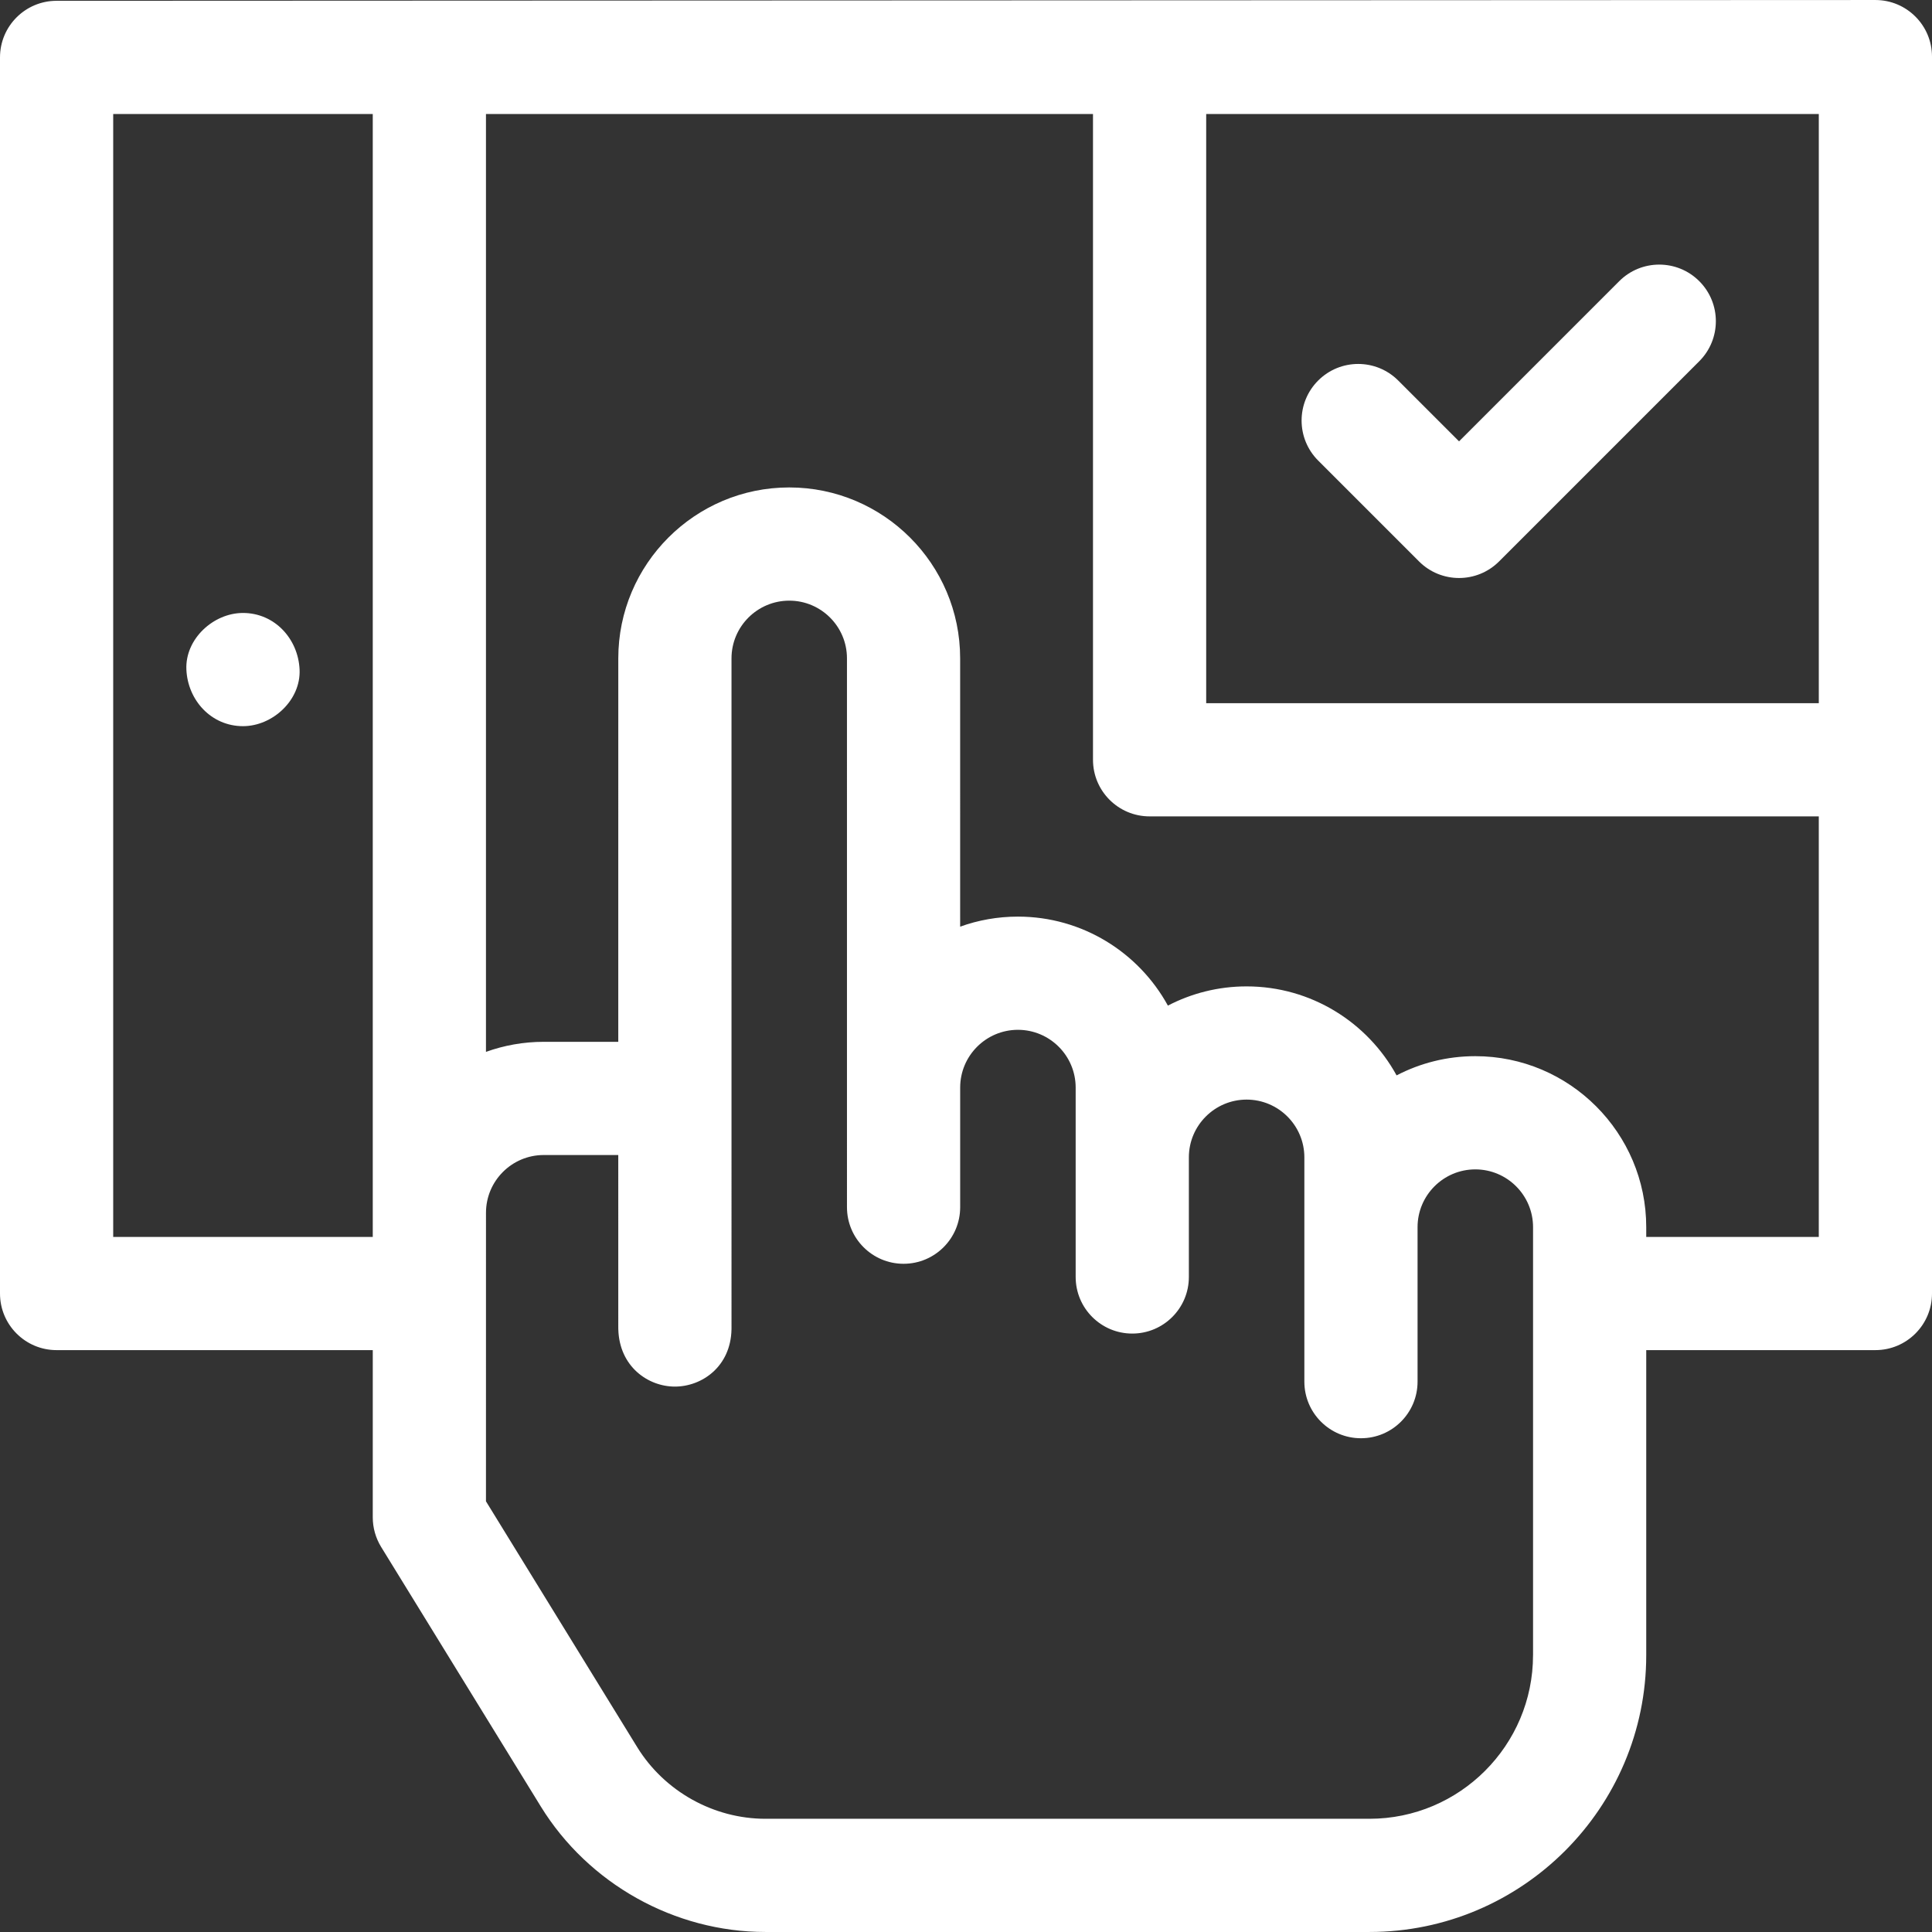<?xml version="1.0"?>
<svg xmlns="http://www.w3.org/2000/svg" xmlns:xlink="http://www.w3.org/1999/xlink" xmlns:svgjs="http://svgjs.com/svgjs" version="1.1" width="512" height="512" x="0" y="0" viewBox="0 0 512 512" style="enable-background:new 0 0 512 512" xml:space="preserve" class=""><rect x="0" y="0" width="512" height="512" fill="#333333" stroke="none"/><g><g xmlns="http://www.w3.org/2000/svg"><path d="m497 .004-482 .207c-8.284 0-15 6.716-15 15v327.586c0 8.284 6.716 15 15 15h83.789l-.003 44.308c0 2.775.77 5.497 2.224 7.86l42.291 68.745c12.63 20.531 35.45 33.285 59.555 33.285h160.061c40.446 0 73.352-32.905 73.352-73.352v-80.847h60.731c8.284 0 15-6.716 15-15v-327.585-.207c0-8.284-6.716-15-15-15zm-177.346 30.207h162.346v156.139h-162.346zm-289.654 297.586v-297.586h68.786v297.586zm376.269 110.847c0 23.904-19.447 43.352-43.352 43.352h-160.061c-13.763 0-26.792-7.282-34.003-19.004l-40.067-65.13.006-76.473c0-8.435 6.862-15.296 15.296-15.296h19.759l.004 45.675c0 .125.001.25.004.374v.173h.005c.291 9.843 7.866 15.144 14.995 15.144h.007c7.168-.003 14.791-5.312 14.991-15.151h.001c0-.013 0-.026 0-.043.002-.106.003-.213.003-.32l-.002-177.472c0-8.434 6.862-15.295 15.31-15.295 8.428 0 15.286 6.854 15.286 15.277l.003 145.461c0 8.284 6.716 15 15 15s15-6.716 15-15l.001-31.703c0-8.437 6.865-15.301 15.302-15.301 8.438 0 15.302 6.864 15.303 15.302v50.195c0 8.284 6.716 15 15 15s15-6.716 15-15v-31.701c0-8.438 6.865-15.303 15.303-15.303s15.303 6.865 15.303 15.303v59.441c0 8.284 6.716 15 15 15s15-6.716 15-15v-40.948c0-8.438 6.865-15.303 15.303-15.303s15.303 6.865 15.303 15.303v113.443zm30-110.847v-2.597c0-24.98-20.323-45.303-45.303-45.303-7.515 0-14.61 1.84-20.855 5.092-7.704-14.042-22.634-23.585-39.75-23.585-7.515 0-14.61 1.84-20.855 5.093-7.704-14.045-22.633-23.586-39.75-23.586-5.368 0-10.522.938-15.304 2.66l-.001-71.119c-.002-24.965-20.317-45.275-45.3-45.275-24.976 0-45.295 20.319-45.296 45.294l-.005 101.622h-19.76c-5.369 0-10.52.944-15.303 2.666v-248.548h160.869v171.139c0 8.284 6.716 15 15 15h177.344v111.447z" fill="#ffffff" data-original="#000000" style="" class=""/><path d="m429.112 74.514-42.45 42.45-16.119-16.119c-5.857-5.857-15.355-5.857-21.213 0s-5.858 15.355 0 21.213l26.726 26.726c2.929 2.929 6.768 4.394 10.606 4.394s7.678-1.465 10.606-4.394l53.057-53.057c5.858-5.857 5.858-15.355 0-21.213-5.858-5.857-15.356-5.857-21.213 0z" fill="#ffffff" data-original="#000000" style="" class=""/><path d="m64.393 162.442c-7.846 0-15.363 6.899-15 15 .364 8.127 6.591 15 15 15 7.846 0 15.363-6.899 15-15-.364-8.127-6.591-15-15-15z" fill="#ffffff" data-original="#000000" style="" class=""/></g></g></svg>
